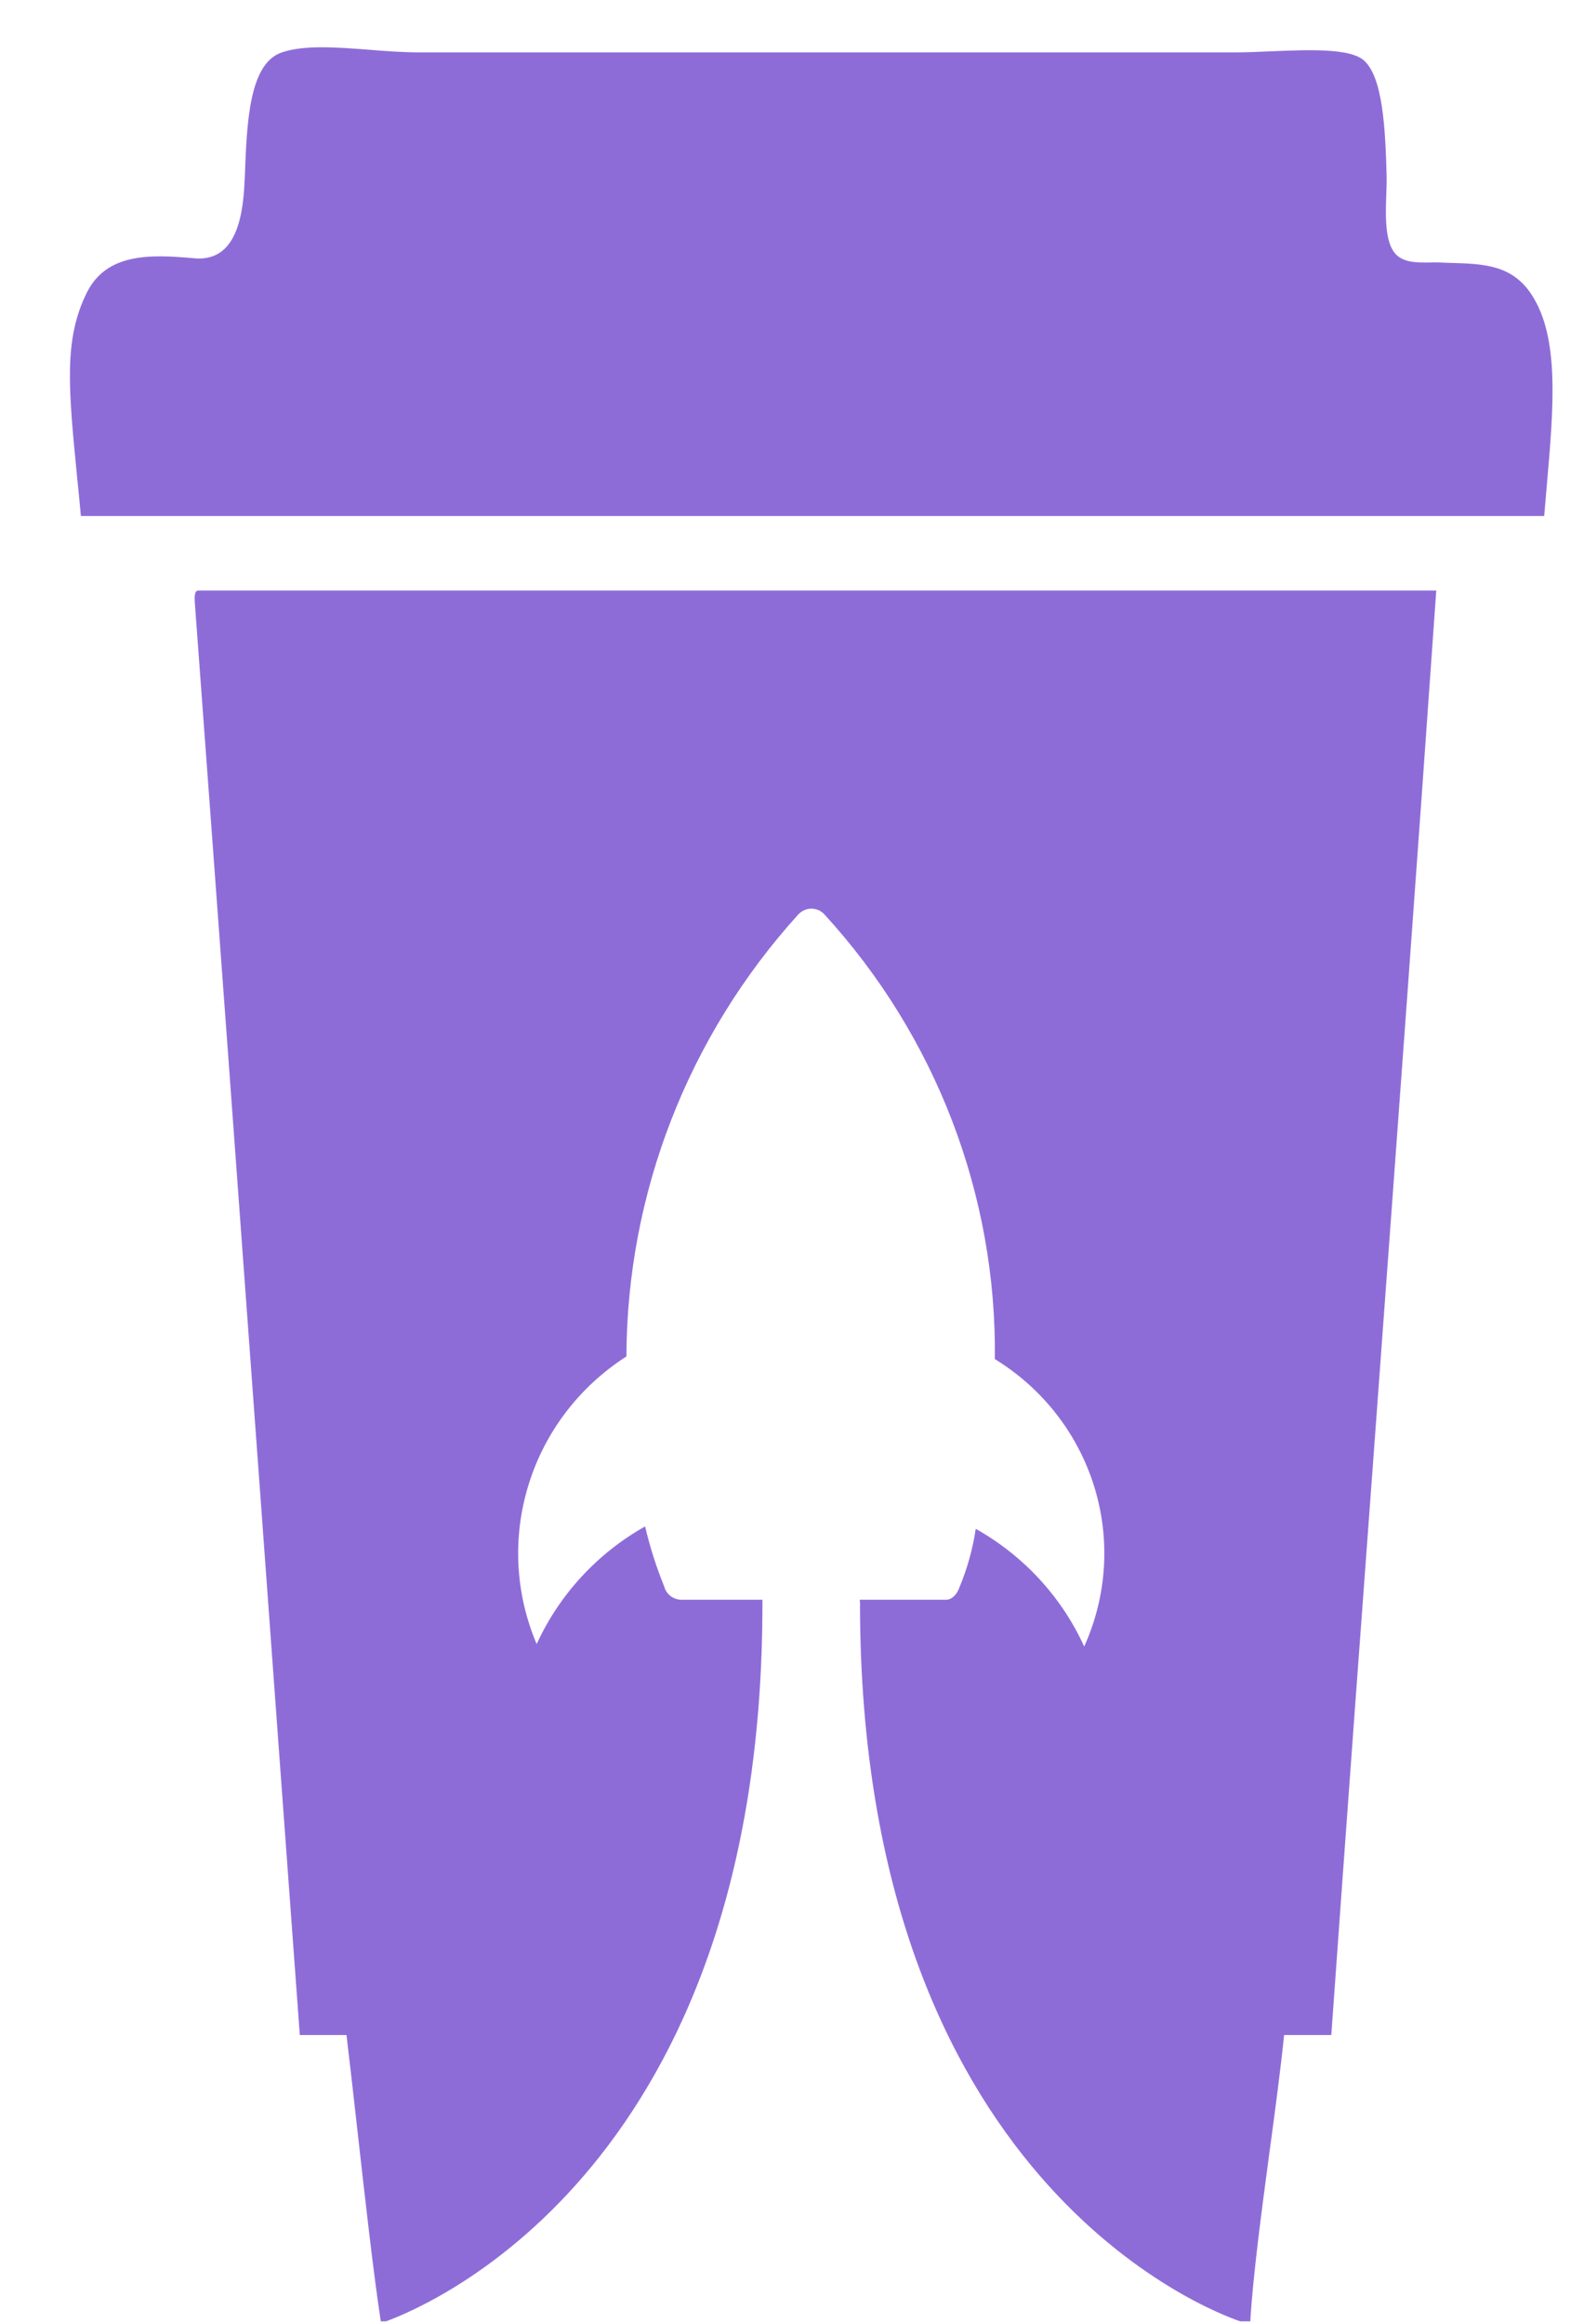 <svg width="15" height="22" viewBox="0 0 15 22" fill="none" xmlns="http://www.w3.org/2000/svg">
<path d="M14.504 2.79C14.319 2.506 14.048 2.498 13.739 2.489C13.704 2.488 13.669 2.487 13.633 2.485C13.606 2.484 13.575 2.484 13.544 2.485C13.419 2.487 13.272 2.489 13.199 2.384C13.113 2.262 13.121 2.027 13.128 1.833C13.13 1.771 13.132 1.714 13.131 1.666C13.119 1.214 13.094 0.735 12.919 0.575C12.788 0.454 12.394 0.471 12.032 0.486C11.914 0.491 11.8 0.496 11.698 0.496H3.975C3.819 0.496 3.656 0.484 3.496 0.471C3.184 0.447 2.883 0.424 2.669 0.496C2.358 0.602 2.337 1.159 2.318 1.684L2.316 1.712C2.3 2.145 2.192 2.479 1.836 2.445C1.422 2.407 1.01 2.395 0.823 2.769C0.602 3.212 0.648 3.675 0.729 4.506C0.741 4.624 0.754 4.75 0.766 4.885H14.623C14.631 4.787 14.64 4.689 14.648 4.594C14.713 3.847 14.769 3.196 14.504 2.79Z" fill="#8E6CD8"/>
<path fill-rule="evenodd" clip-rule="evenodd" d="M1.845 5.708C2.062 8.634 2.276 11.564 2.49 14.493L2.49 14.495C2.606 16.085 2.722 17.676 2.839 19.266H3.281C3.311 19.515 3.346 19.822 3.382 20.146C3.456 20.804 3.537 21.53 3.606 21.977H3.655C4.105 21.812 7.219 20.483 7.22 15.19C7.219 15.175 7.22 15.16 7.221 15.145H6.452C6.415 15.145 6.379 15.132 6.35 15.11C6.32 15.087 6.299 15.056 6.29 15.02C6.215 14.835 6.154 14.645 6.109 14.451C5.656 14.706 5.297 15.096 5.082 15.565C4.878 15.084 4.851 14.549 5.007 14.051C5.162 13.553 5.489 13.126 5.932 12.842C5.937 11.298 6.516 9.809 7.559 8.658L7.575 8.643C7.605 8.617 7.644 8.603 7.684 8.602C7.707 8.603 7.73 8.608 7.752 8.617C7.773 8.627 7.792 8.64 7.808 8.658C8.863 9.811 9.439 11.314 9.421 12.867C9.871 13.143 10.205 13.57 10.361 14.071C10.517 14.571 10.483 15.11 10.267 15.588C10.053 15.118 9.693 14.728 9.24 14.474C9.212 14.662 9.161 14.846 9.088 15.022C9.063 15.097 9.012 15.145 8.961 15.145H8.141C8.142 15.154 8.143 15.163 8.144 15.172L8.144 15.174L8.144 15.178C8.145 15.186 8.145 15.194 8.144 15.202C8.155 20.646 11.466 21.882 11.745 21.977H11.84C11.865 21.548 11.944 20.956 12.021 20.379C12.075 19.982 12.127 19.591 12.16 19.266H12.607C12.75 17.263 12.897 15.266 13.045 13.269L13.045 13.268L13.045 13.267C13.233 10.712 13.421 8.158 13.601 5.591H1.874C1.84 5.597 1.842 5.653 1.845 5.708ZM7.684 8.602L7.683 8.602H7.685L7.684 8.602Z" fill="#8E6CD8"/>
</svg>

